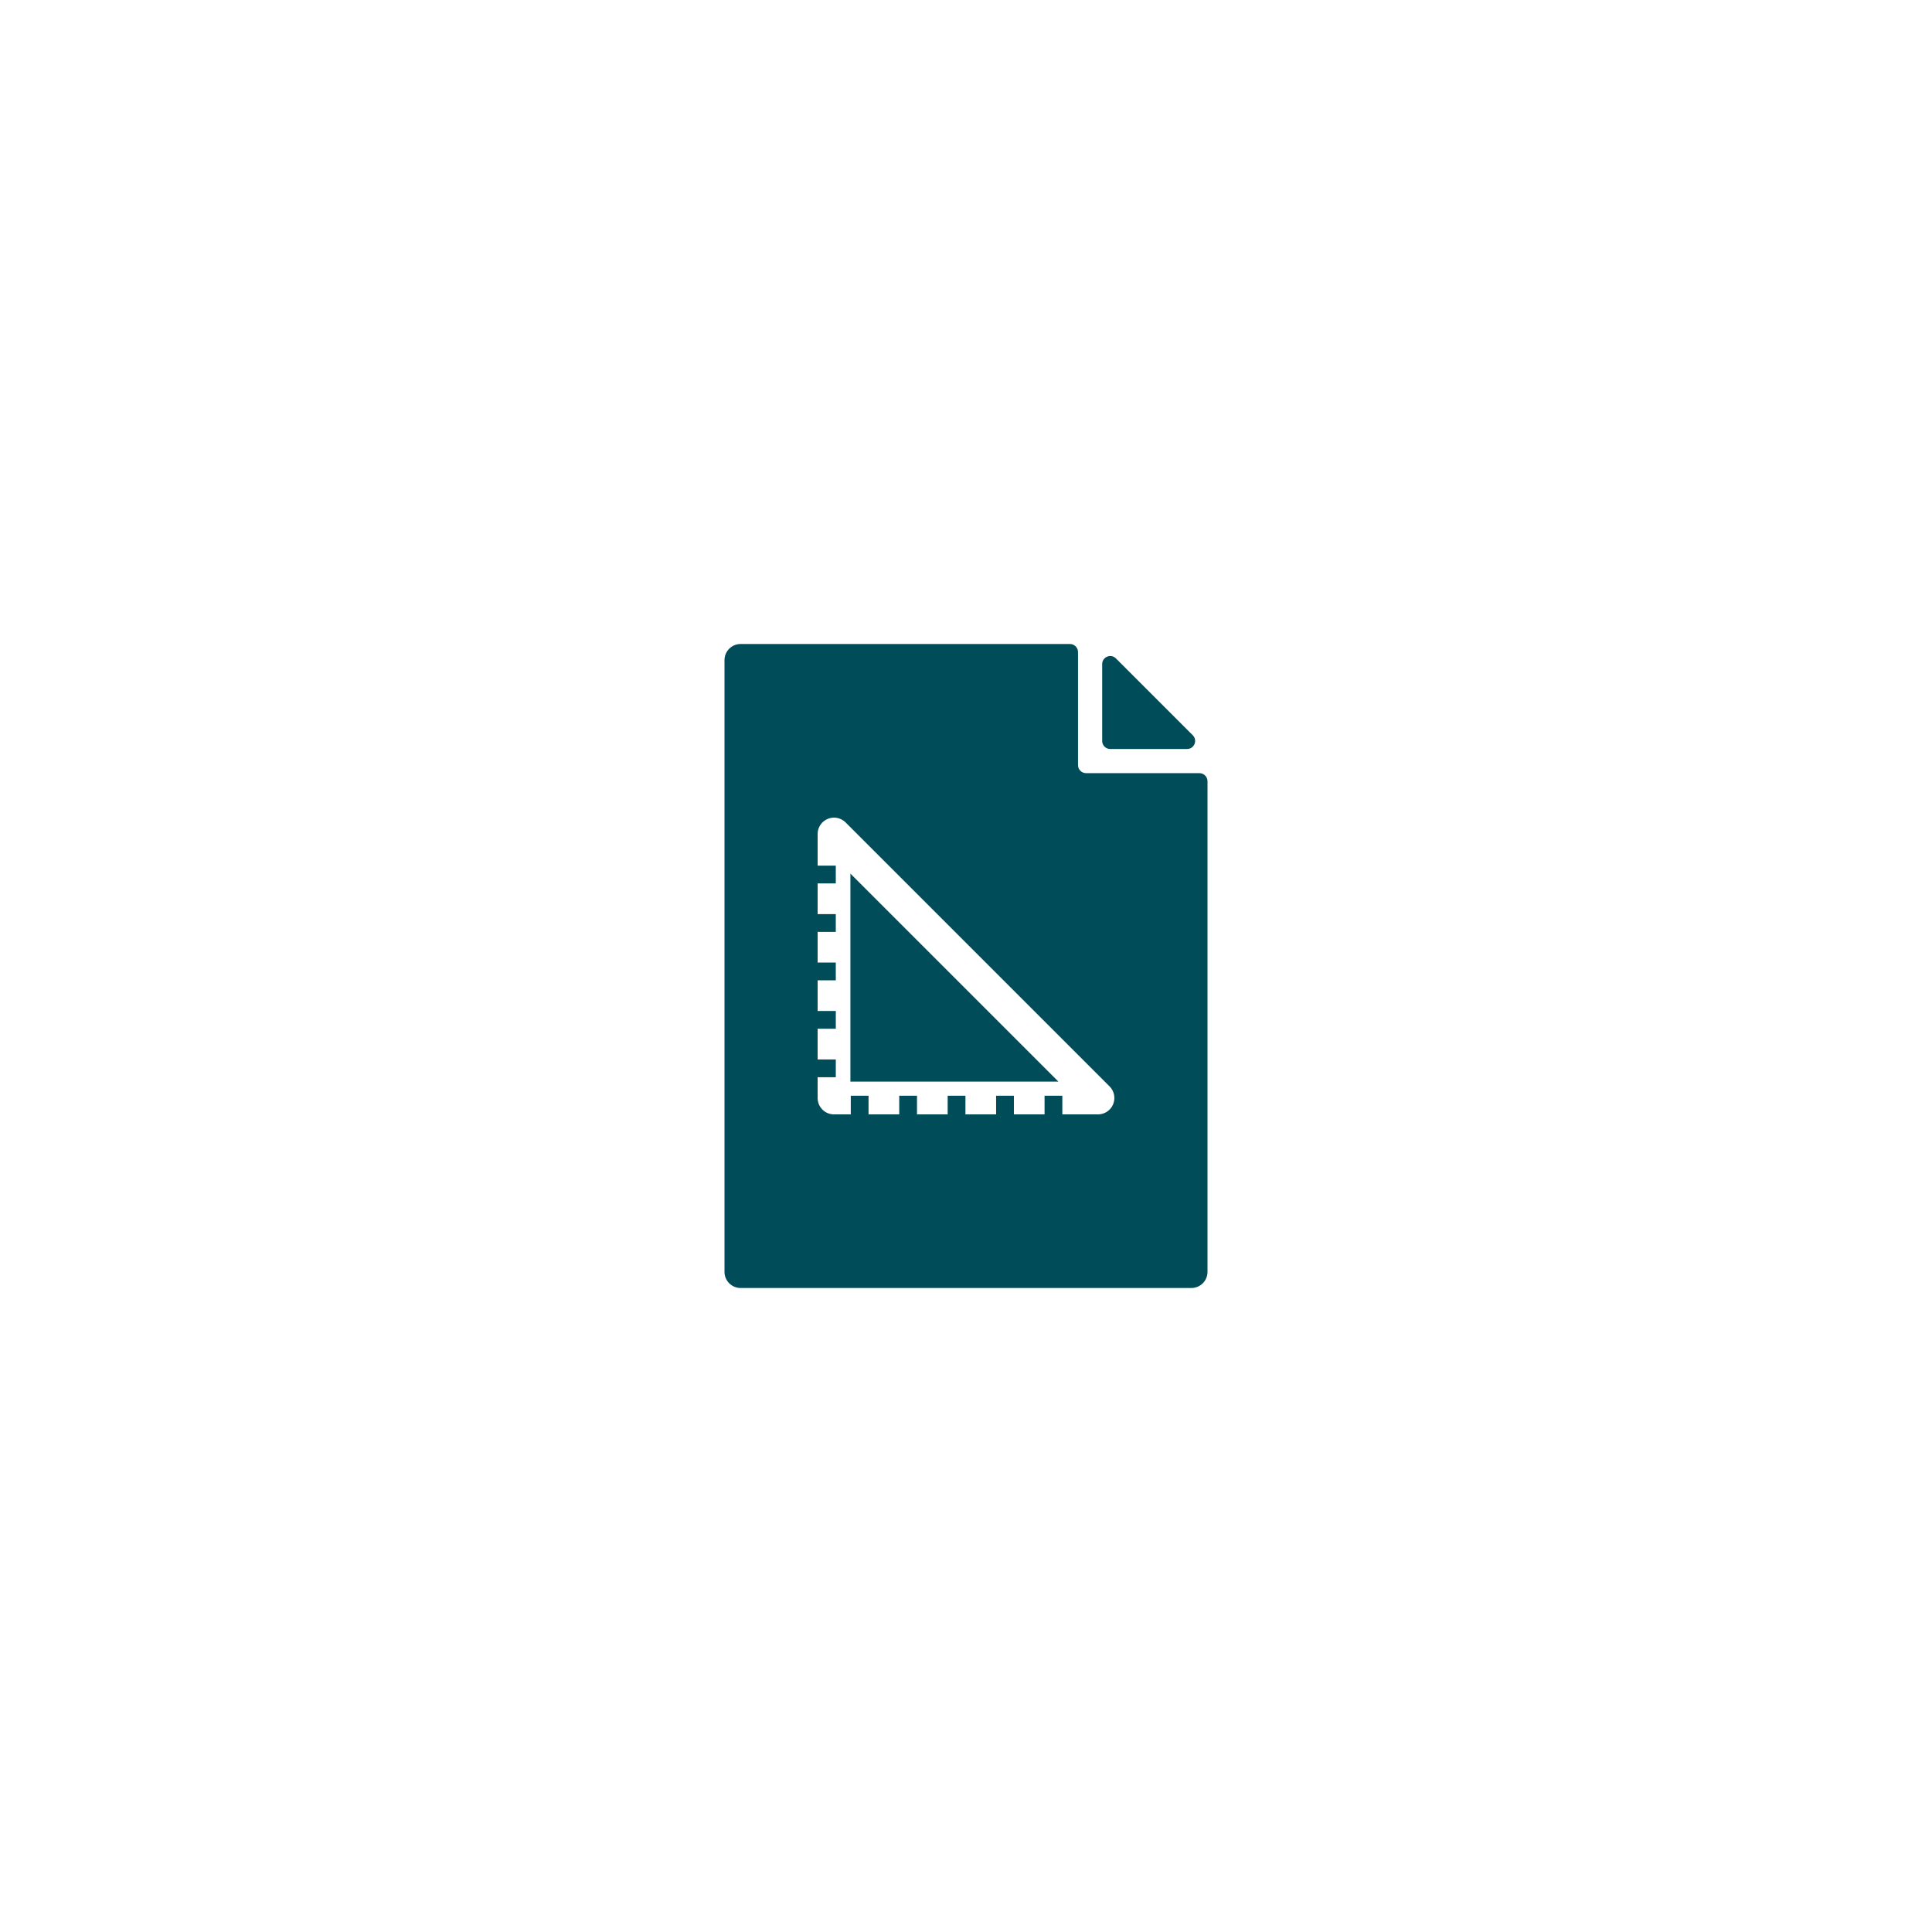 <?xml version="1.0" encoding="utf-8"?>
<!-- Generator: Adobe Illustrator 16.0.4, SVG Export Plug-In . SVG Version: 6.00 Build 0)  -->
<!DOCTYPE svg PUBLIC "-//W3C//DTD SVG 1.1//EN" "http://www.w3.org/Graphics/SVG/1.1/DTD/svg11.dtd">
<svg version="1.1" id="Layer_1" xmlns="http://www.w3.org/2000/svg" xmlns:xlink="http://www.w3.org/1999/xlink" x="0px" y="0px" viewBox="0 0 120 120" enable-background="new 0 0 120 120" xml:space="preserve">
<g>
	<path fill="#004D59" d="M68.958,46.522h4.773c0.445,0,0.669-0.539,0.354-0.854l-4.774-4.773c-0.314-0.315-0.853-0.092-0.853,0.354
		v4.773C68.458,46.299,68.682,46.522,68.958,46.522z"/>
	<polygon fill="#004D59" points="52.82,67.18 65.739,67.18 52.82,54.261 	"/>
	<path fill="#004D59" d="M74.5,48.022h-7.042c-0.276,0-0.5-0.224-0.5-0.5V40.5c0-0.275-0.224-0.5-0.5-0.5H46c-0.552,0-1,0.448-1,1
		v38c0,0.553,0.448,1,1,1h28c0.552,0,1-0.447,1-1V48.522C75,48.246,74.776,48.022,74.5,48.022z M69.139,68.588
		c-0.158,0.381-0.529,0.629-0.941,0.629h-2.214v-1.158H64.88v1.158h-1.905v-1.158h-1.104v1.158h-1.906v-1.158h-1.104v1.158h-1.905
		v-1.158h-1.103v1.158h-1.906v-1.158h-1.104v1.158h-1.041c-0.562,0-1.018-0.457-1.018-1.019v-1.29h1.129v-1.104h-1.129v-1.905h1.129
		v-1.104h-1.129V60.89h1.129v-1.104h-1.129v-1.905h1.129v-1.104h-1.129v-1.906h1.129v-1.104h-1.129v-1.966
		c0-0.412,0.248-0.783,0.629-0.94c0.379-0.158,0.818-0.071,1.109,0.221l16.396,16.396C69.209,67.769,69.297,68.208,69.139,68.588z"
		/>
</g>
</svg>
